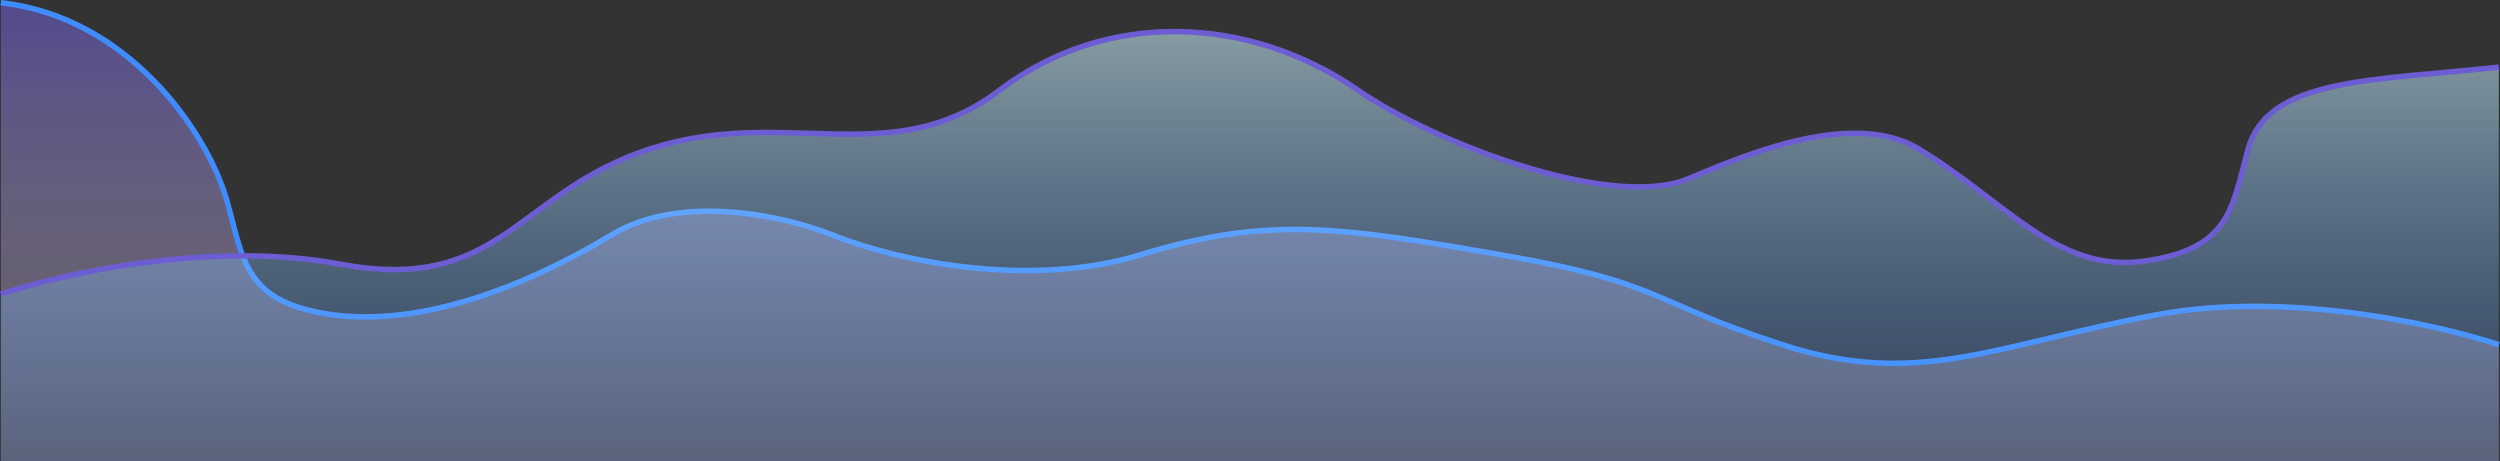 <svg width="867" height="160" viewBox="0 0 867 160" fill="none" xmlns="http://www.w3.org/2000/svg">
<rect x="0" y="0" width="867" height="160" fill="#333333" stroke="none"/>
<path d="M748.198 108.922C793.17 100.581 845.862 112.398 866.586 119.348V160H0.304V0.948C43.826 5.72 71.803 44.951 78.798 69.868C84.503 90.19 84.756 104.681 115.066 108.922C145.538 113.186 181.665 99.618 212.234 81.24C236.689 66.537 273.198 75.113 288.396 81.24C315.338 91.901 359.718 99.132 395.364 88.246C439.922 74.639 464.532 78.527 520.747 88.246C576.962 97.966 571.263 104.151 618.152 119.348C665.041 134.546 691.983 119.348 748.198 108.922Z" fill="url(#paint0_linear_36_6781)"/>
<path d="M866.586 119.556C845.862 112.593 793.17 100.756 748.198 109.112C691.983 119.556 665.041 134.781 618.152 119.556C571.263 104.332 576.962 98.136 520.747 88.4C464.532 78.663 439.922 74.769 395.364 88.4C359.718 99.305 315.338 92.061 288.396 81.381C273.198 75.244 236.689 66.652 212.234 81.381C181.665 99.791 145.538 113.383 115.066 109.112C84.756 104.863 84.503 90.347 78.798 69.989C71.804 45.028 43.826 5.728 0.304 0.948" stroke="#3F8CFF" stroke-width="1.907"/>
<path d="M117.923 91.818C73.243 83.481 20.894 95.291 0.304 102.238V160H866.586V23.313C823.348 28.082 786.618 26.845 779.669 51.749C774.001 72.06 773.749 86.543 743.637 90.781C713.363 95.043 695.766 70.117 665.396 51.749C641.1 37.054 600.182 56.176 585.083 62.298C558.317 72.954 497.469 49.705 471.099 31.428C433.445 5.332 383.928 2.945 346.531 31.428C309.134 59.911 272.04 36.559 225.456 51.749C178.872 66.938 173.772 102.238 117.923 91.818Z" fill="url(#paint1_linear_36_6781)" fill-opacity="0.54"/>
<path d="M0.304 101.981C20.894 95.054 73.243 83.277 117.923 91.59C173.772 101.981 178.872 66.78 225.456 51.634C272.04 36.487 309.134 59.774 346.531 31.371C383.928 2.968 433.445 5.348 471.099 31.371C497.469 49.595 558.317 72.78 585.083 62.154C600.182 56.048 641.1 36.98 665.396 51.634C695.766 69.95 713.363 94.806 743.637 90.556C773.749 86.33 774.001 71.888 779.669 51.634C786.618 26.8 823.348 28.034 866.586 23.278" stroke="#6C5DD3" stroke-width="1.907"/>
<defs>
<linearGradient id="paint0_linear_36_6781" x1="433.445" y1="0.948" x2="433.445" y2="160" gradientUnits="userSpaceOnUse">
<stop stop-color="#6C5DD3" stop-opacity="0.56"/>
<stop offset="1" stop-color="#FFEBF6" stop-opacity="0.22"/>
</linearGradient>
<linearGradient id="paint1_linear_36_6781" x1="433.445" y1="10.951" x2="433.445" y2="160" gradientUnits="userSpaceOnUse">
<stop stop-color="#CDF4FF"/>
<stop offset="1" stop-color="#3F8CFF" stop-opacity="0.34"/>
</linearGradient>
</defs>
</svg>
